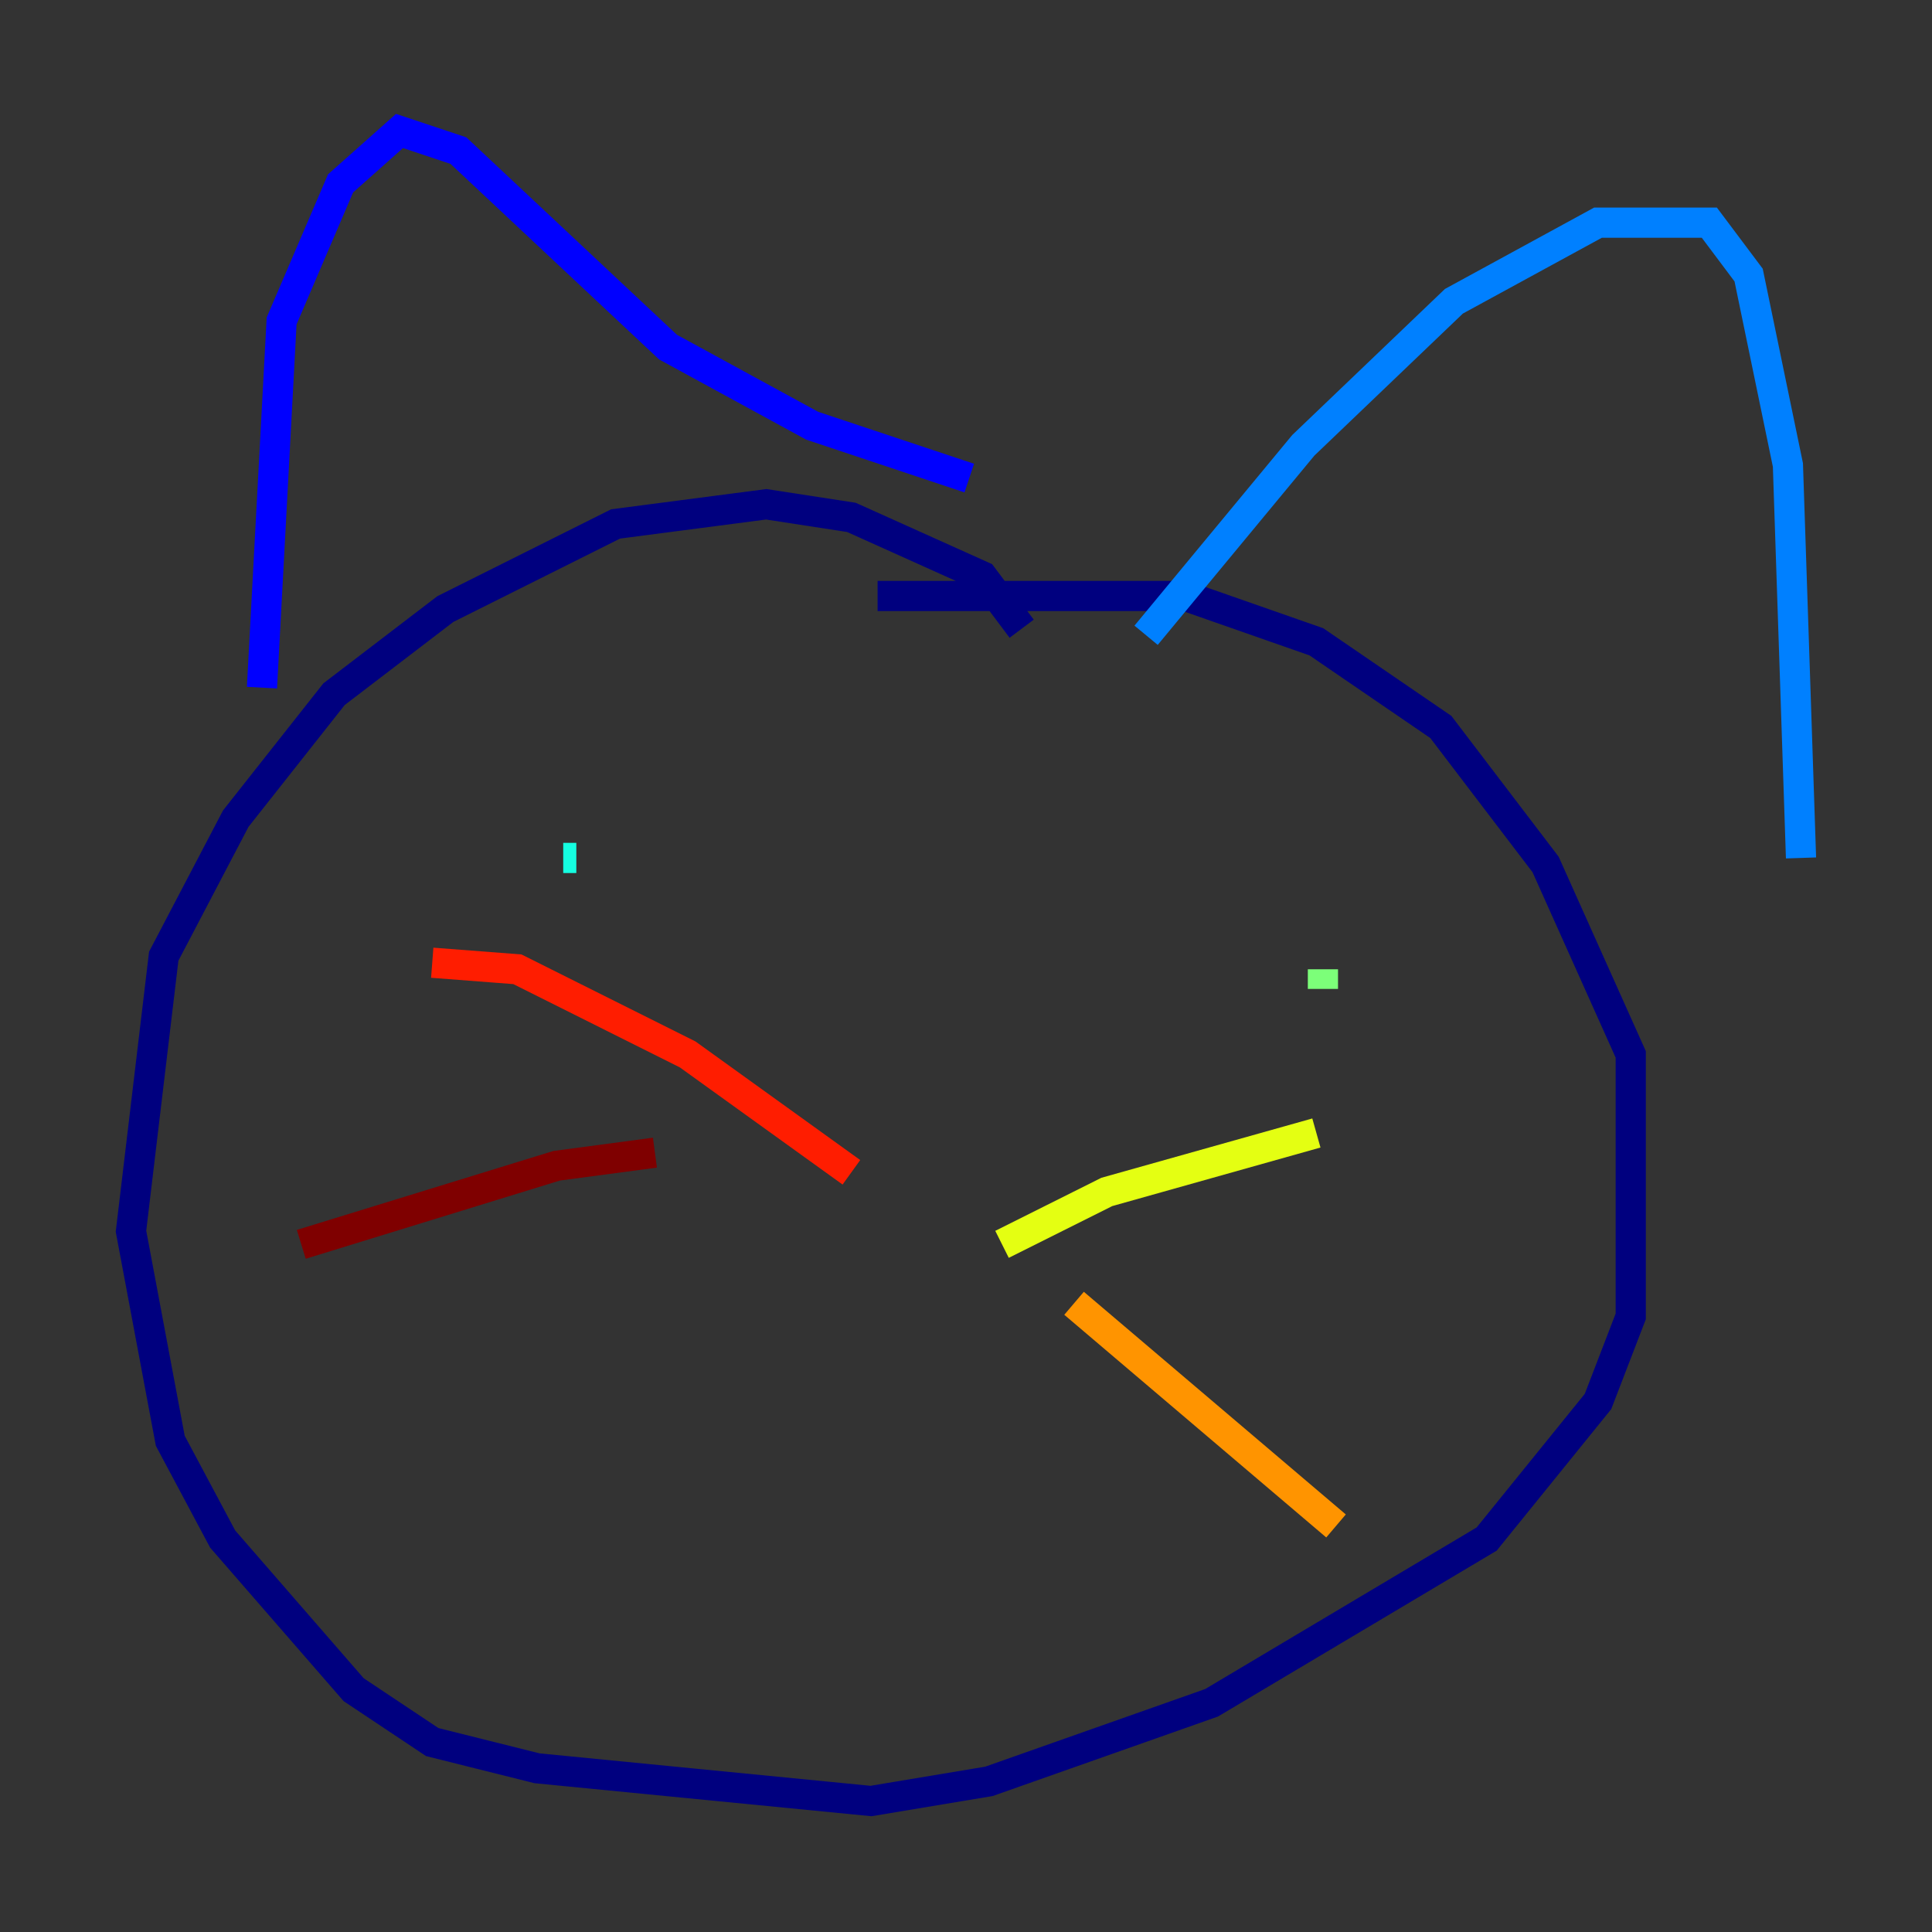 <?xml version="1.0" encoding="utf-8" ?>
<svg baseProfile="tiny" height="128" version="1.2" viewBox="0,0,128,128" width="128" xmlns="http://www.w3.org/2000/svg" xmlns:ev="http://www.w3.org/2001/xml-events" xmlns:xlink="http://www.w3.org/1999/xlink"><rect x="0" y="0" width="128" height="128" fill="#333333" stroke="none"/><defs /><polyline fill="none" points="67.688,41.654 65.085,38.183 56.407,34.278 50.766,33.41 40.786,34.712 29.505,40.352 22.129,45.993 15.62,54.237 10.848,63.349 8.678,81.573 11.281,95.458 14.752,101.966 23.43,111.946 28.637,115.417 35.58,117.153 57.709,119.322 65.519,118.02 80.271,112.814 98.495,101.966 105.871,92.854 108.041,87.214 108.041,69.858 102.4,57.275 95.458,48.163 87.214,42.522 78.536,39.485 58.142,39.485" stroke="#00007f" stroke-width="2" /><polyline fill="none" points="17.356,45.559 18.658,21.261 22.563,12.149 26.468,8.678 30.373,9.98 44.258,22.997 53.803,28.203 64.217,31.675" stroke="#0000ff" stroke-width="2" /><polyline fill="none" points="75.932,42.088 86.346,29.505 96.325,19.959 105.871,14.752 113.248,14.752 115.851,18.224 118.454,30.807 119.322,56.841" stroke="#0080ff" stroke-width="2" /><polyline fill="none" points="37.315,56.841 38.183,56.841" stroke="#15ffe1" stroke-width="2" /><polyline fill="none" points="87.647,65.519 87.647,64.217" stroke="#7cff79" stroke-width="2" /><polyline fill="none" points="66.386,82.441 73.329,78.969 87.214,75.064" stroke="#e4ff12" stroke-width="2" /><polyline fill="none" points="71.159,86.346 88.515,101.098" stroke="#ff9400" stroke-width="2" /><polyline fill="none" points="56.407,77.668 45.559,69.858 34.278,64.217 28.637,63.783" stroke="#ff1d00" stroke-width="2" /><polyline fill="none" points="43.39,76.366 36.881,77.234 19.959,82.441" stroke="#7f0000" stroke-width="2" /></svg>